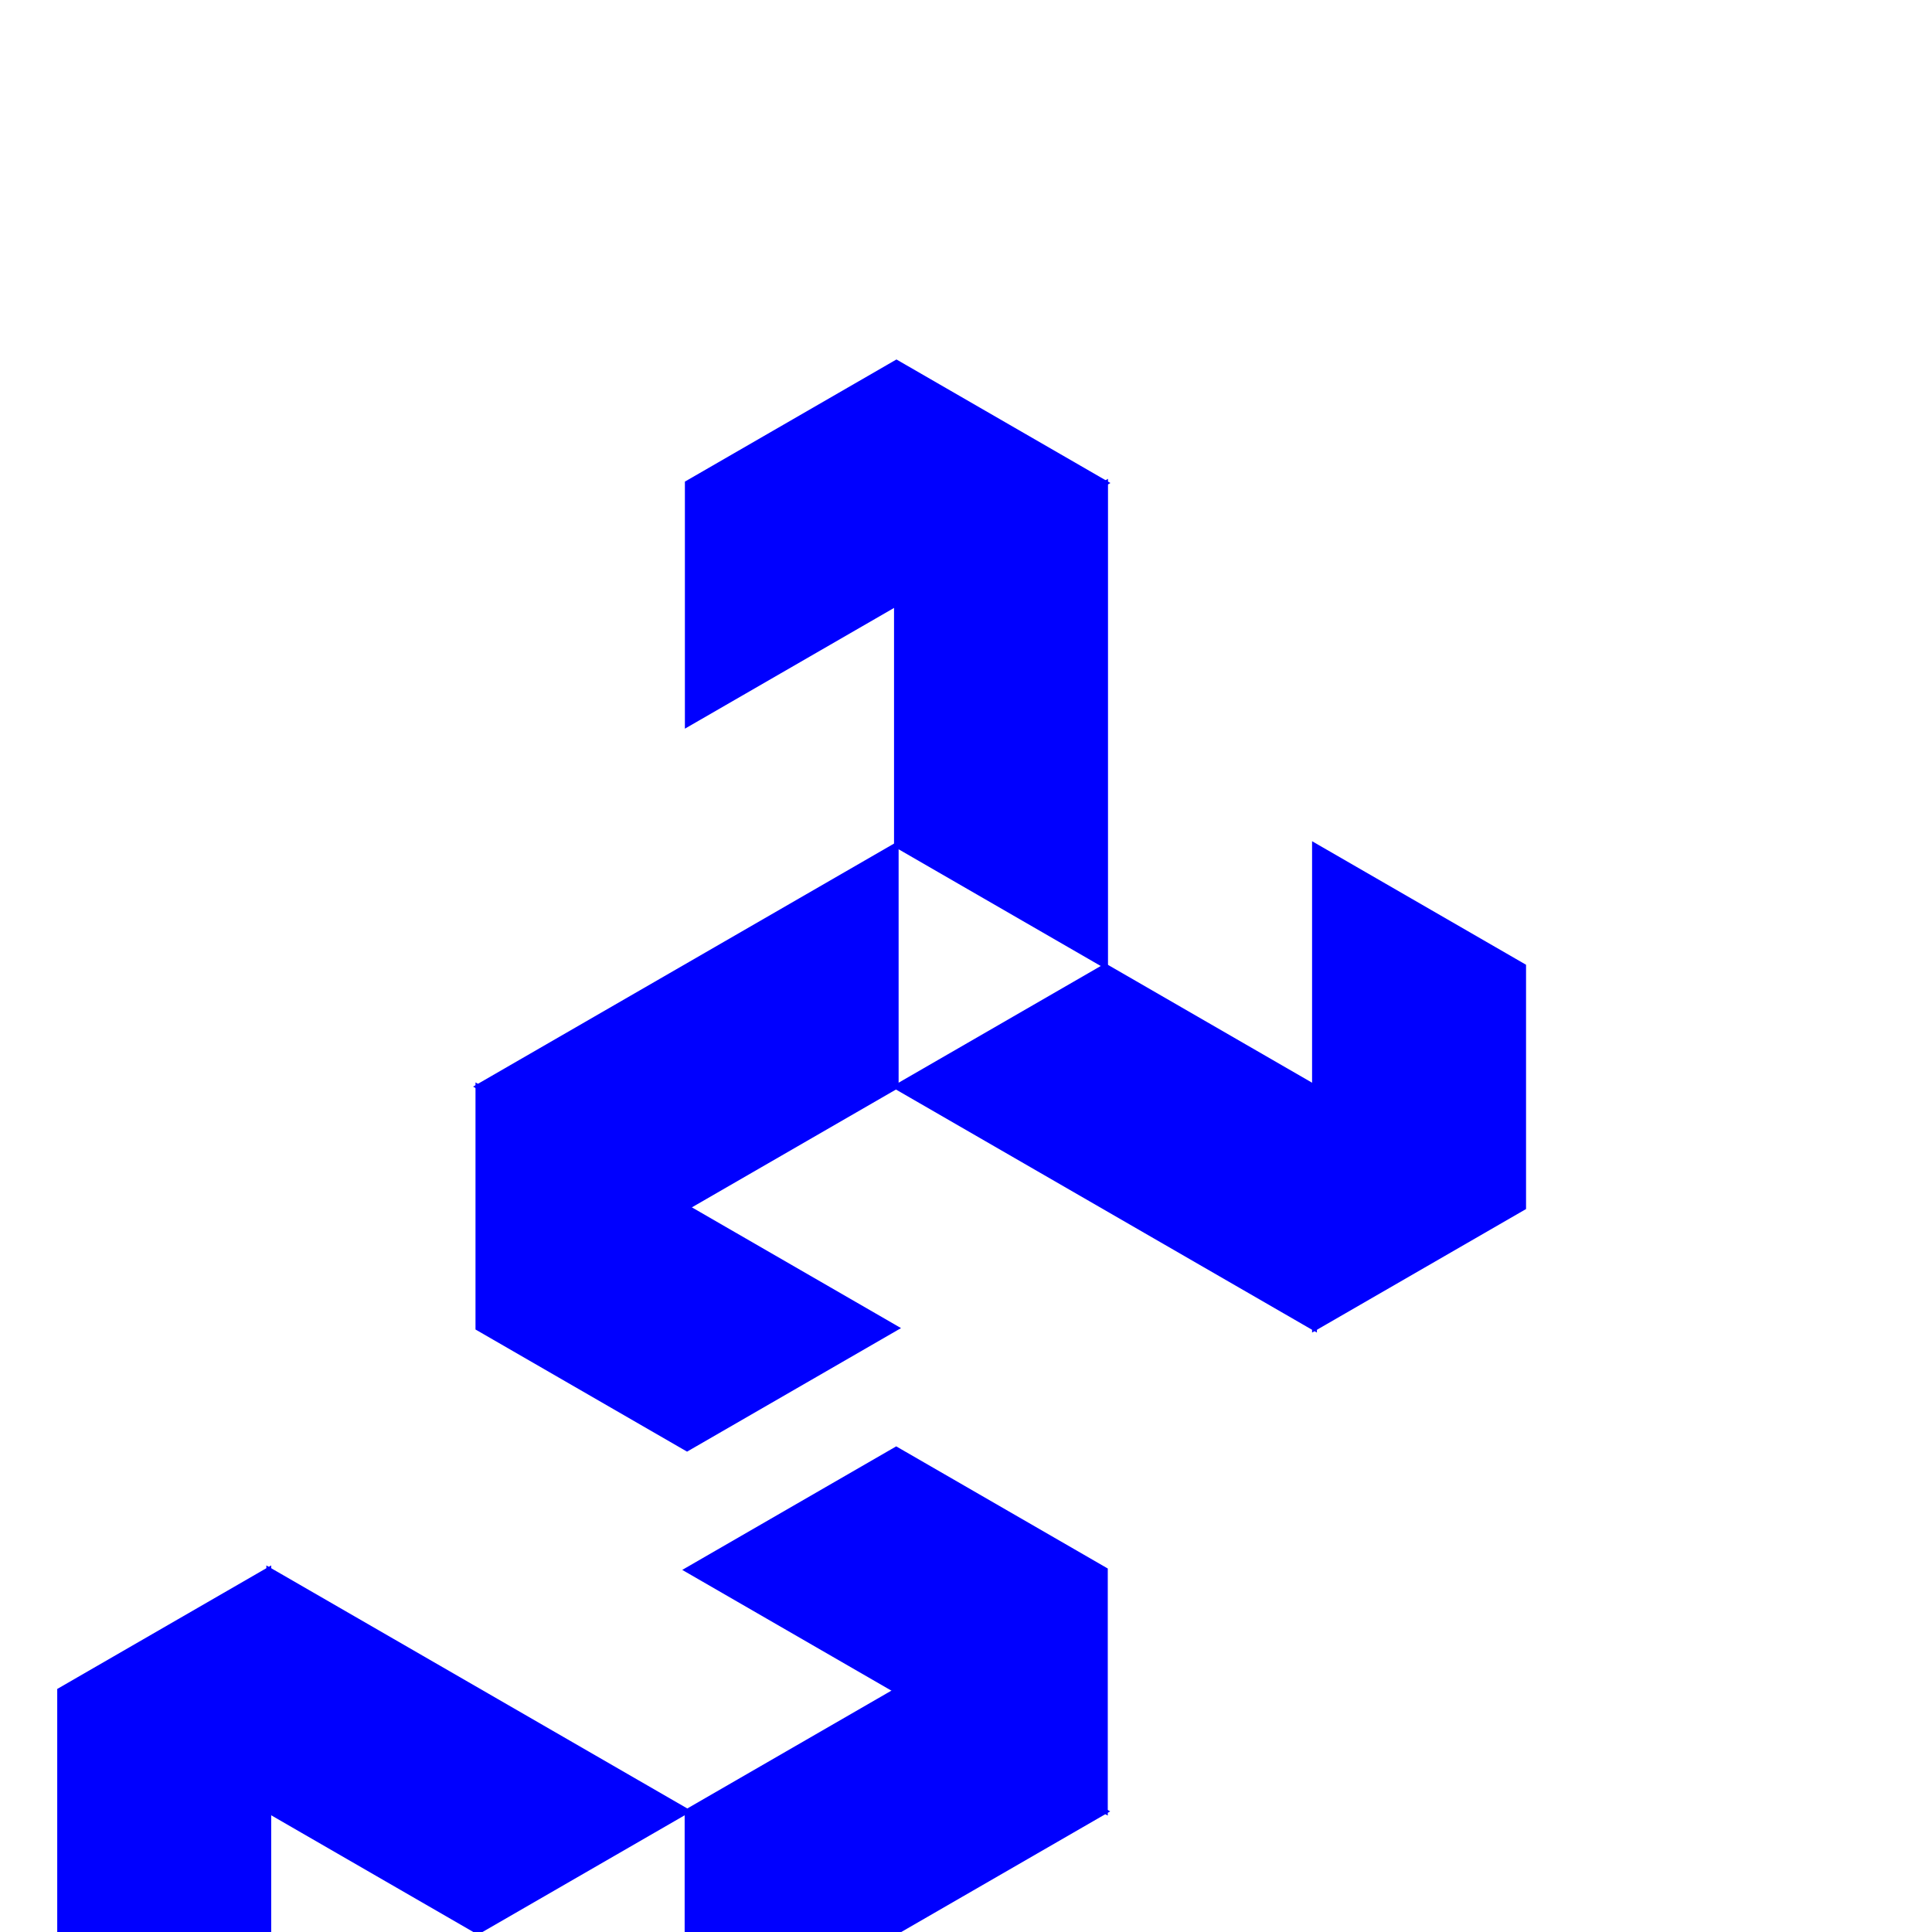 <?xml version="1.0"?>
<!-- Generated by SVGo -->
<svg width="600" height="600"
     xmlns="http://www.w3.org/2000/svg"
     xmlns:xlink="http://www.w3.org/1999/xlink">
<title>TripleTooth</title>
<g transform="translate(300,300)">
<g transform="scale(150)">
<g transform="translate(0.289,-0)">
<g transform="rotate(-90)">
<polygon style="stroke-width:0.01px;stroke:blue;fill:blue" points="0,-0 0.25,-0.433 0.75,-0.433 1,-0 " />
</g>
</g>
<g transform="translate(-0.577,-0.5)">
<g transform="rotate(-30)">
<polygon style="stroke-width:0.01px;stroke:blue;fill:blue" points="0,-0 0.25,-0.433 0.75,-0.433 1,-0 " />
</g>
</g>
<g transform="rotate(-120)">
<g transform="translate(0.289,-0)">
<g transform="rotate(-90)">
<polygon style="stroke-width:0.01px;stroke:blue;fill:blue" points="0,-0 0.25,-0.433 0.75,-0.433 1,-0 " />
</g>
</g>
<g transform="translate(-0.577,-0.5)">
<g transform="rotate(-30)">
<polygon style="stroke-width:0.01px;stroke:blue;fill:blue" points="0,-0 0.25,-0.433 0.75,-0.433 1,-0 " />
</g>
</g>
</g>
<g transform="rotate(-240)">
<g transform="translate(0.289,-0)">
<g transform="rotate(-90)">
<polygon style="stroke-width:0.01px;stroke:blue;fill:blue" points="0,-0 0.25,-0.433 0.75,-0.433 1,-0 " />
</g>
</g>
<g transform="translate(-0.577,-0.5)">
<g transform="rotate(-30)">
<polygon style="stroke-width:0.01px;stroke:blue;fill:blue" points="0,-0 0.25,-0.433 0.75,-0.433 1,-0 " />
</g>
</g>
</g>
<g transform="translate(-0.722,2)">
<g transform="rotate(60)">
<g transform="translate(0.289,-0)">
<g transform="rotate(-90)">
<polygon style="stroke-width:0.01px;stroke:blue;fill:blue" points="0,-0 0.25,-0.433 0.75,-0.433 1,-0 " />
</g>
</g>
<g transform="translate(-0.577,-0.5)">
<g transform="rotate(-30)">
<polygon style="stroke-width:0.01px;stroke:blue;fill:blue" points="0,-0 0.25,-0.433 0.75,-0.433 1,-0 " />
</g>
</g>
<g transform="rotate(-120)">
<g transform="translate(0.289,-0)">
<g transform="rotate(-90)">
<polygon style="stroke-width:0.01px;stroke:blue;fill:blue" points="0,-0 0.25,-0.433 0.75,-0.433 1,-0 " />
</g>
</g>
<g transform="translate(-0.577,-0.5)">
<g transform="rotate(-30)">
<polygon style="stroke-width:0.01px;stroke:blue;fill:blue" points="0,-0 0.25,-0.433 0.75,-0.433 1,-0 " />
</g>
</g>
</g>
<g transform="rotate(-240)">
<g transform="translate(0.289,-0)">
<g transform="rotate(-90)">
<polygon style="stroke-width:0.01px;stroke:blue;fill:blue" points="0,-0 0.25,-0.433 0.75,-0.433 1,-0 " />
</g>
</g>
<g transform="translate(-0.577,-0.5)">
<g transform="rotate(-30)">
<polygon style="stroke-width:0.01px;stroke:blue;fill:blue" points="0,-0 0.25,-0.433 0.75,-0.433 1,-0 " />
</g>
</g>
</g>
</g>
</g>
</g>
</g>
</svg>
